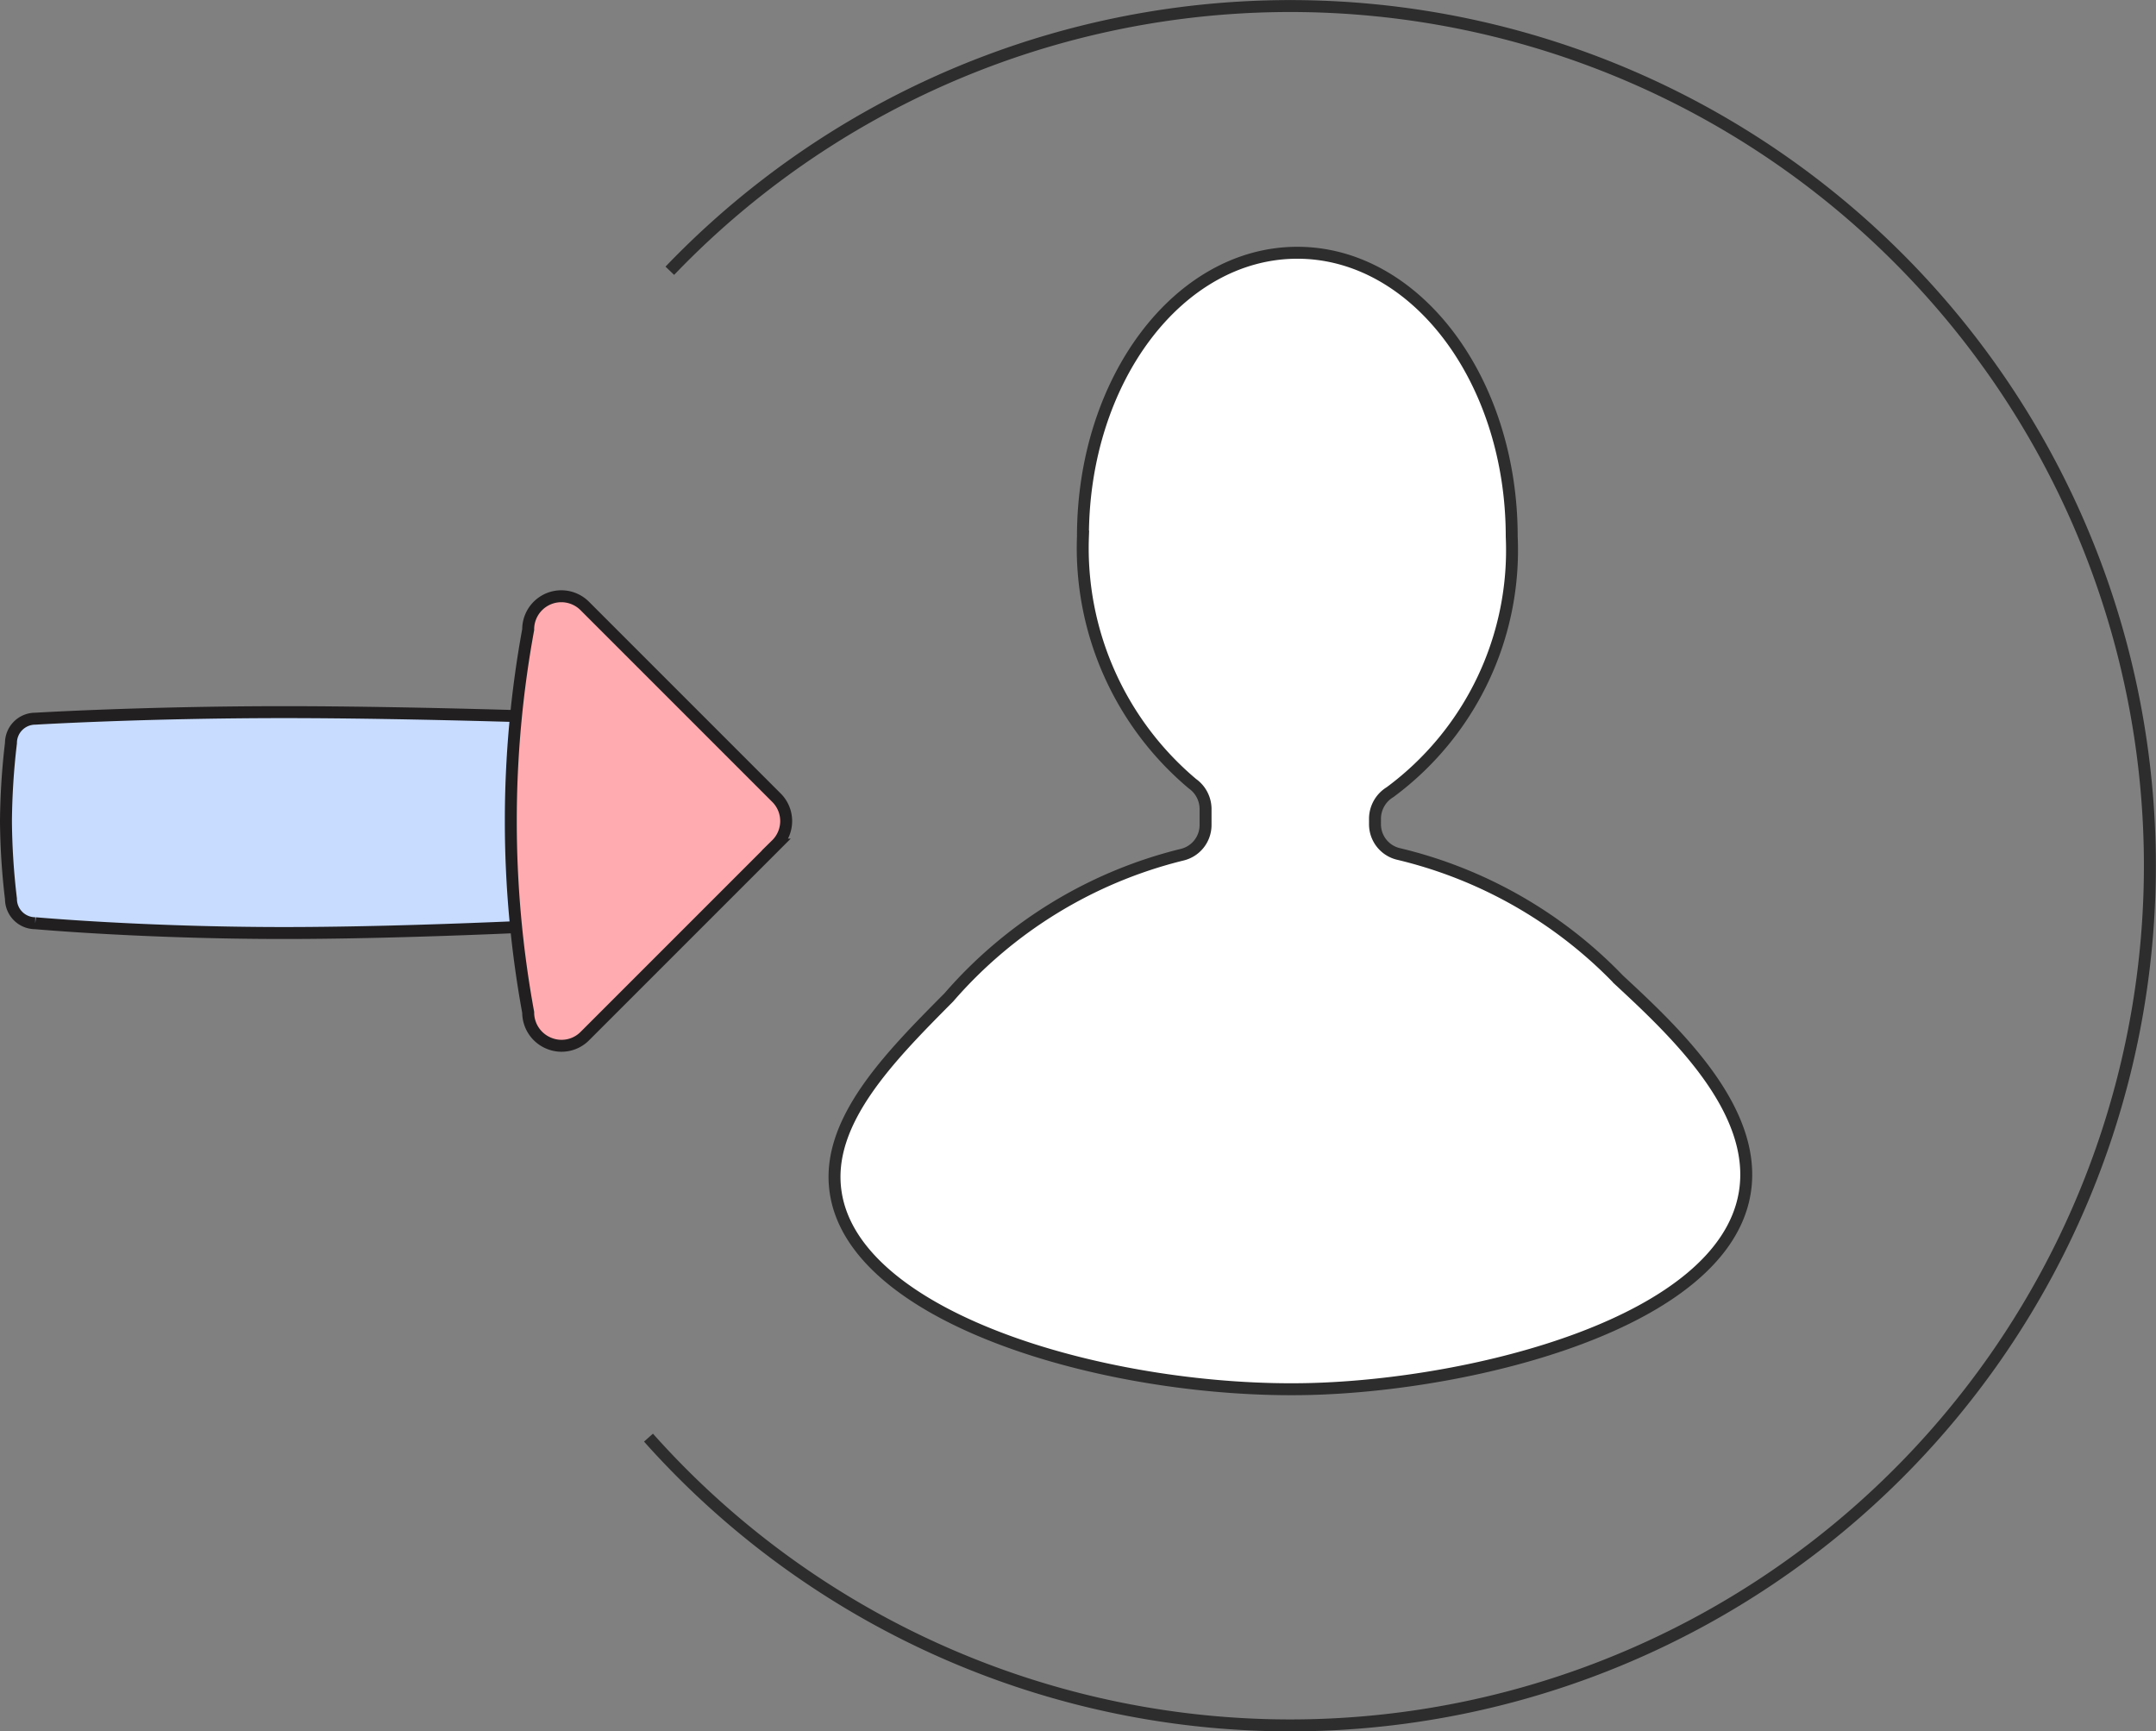<svg xmlns="http://www.w3.org/2000/svg"  viewBox="0 0 180.587 145.011"><rect x="0" y="0" width="180.587" height="145.011" fill="#808080" stroke="none"/> <g> <path fill="#c7dcff" stroke="#221f20" d="M2.037 0s9.074-.548 20.832-.548S49.068 0 49.068 0a2.037 2.037 0 0 1 2.037 2.037v13.055a2.037 2.037 0 0 1-2.037 2.037s-14.441.821-26.2.821-20.832-.821-20.832-.821A2.037 2.037 0 0 1 0 15.092a58.131 58.131 0 0 1-.418-6.5A59.654 59.654 0 0 1 0 2.037 2.037 2.037 0 0 1 2.037 0z" transform="translate(-1559.708 -389.857) translate(1560.626 450.049)"/> <path fill="#ffabaf" stroke="#221f20" stroke-miterlimit="10" d="M1573.127 406.2a88.979 88.979 0 0 0 0 32.062 2.786 2.786 0 0 0 1.717 2.574 2.749 2.749 0 0 0 3.036-.6l16.031-16.031a2.762 2.762 0 0 0 .019-3.92l-16.073-16.073a2.775 2.775 0 0 0-4.73 1.988z" transform="translate(-1559.708 -389.857) translate(30.822 36.388)"/> <path fill="#fff" stroke="#2d2d2d" stroke-miterlimit="10" d="M1644.515 456.7q-1.165-1.211-2.43-2.309a37.762 37.762 0 0 0-15.981-8.218 2.556 2.556 0 0 1-2.006-2.472v-.523a2.616 2.616 0 0 1 1.263-2.191 25.2 25.2 0 0 0 10.189-21.406c0-13.127-8.037-23.768-17.957-23.768s-17.957 10.641-17.957 23.768a25.781 25.781 0 0 0 9.17 20.7 2.609 2.609 0 0 1 1.1 2.077v1.406a2.556 2.556 0 0 1-1.982 2.468 37.812 37.812 0 0 0-19.522 11.945c-5 5.034-10.368 10.451-9.477 16.334 1.619 10.849 23.5 16.892 39.8 16.463 13.59-.356 34.572-5.5 36.35-16.463 1.12-6.948-5.912-13.498-10.56-17.811z" transform="translate(-1559.708 -389.857) translate(50.78 15.213)"/> <path fill="none" stroke="#2d2d2d" stroke-miterlimit="10" d="M1576.5 412.533a72 72 0 1 1-1.786 97.729" transform="translate(-1559.708 -389.857) translate(39.312)"/> </g></svg>